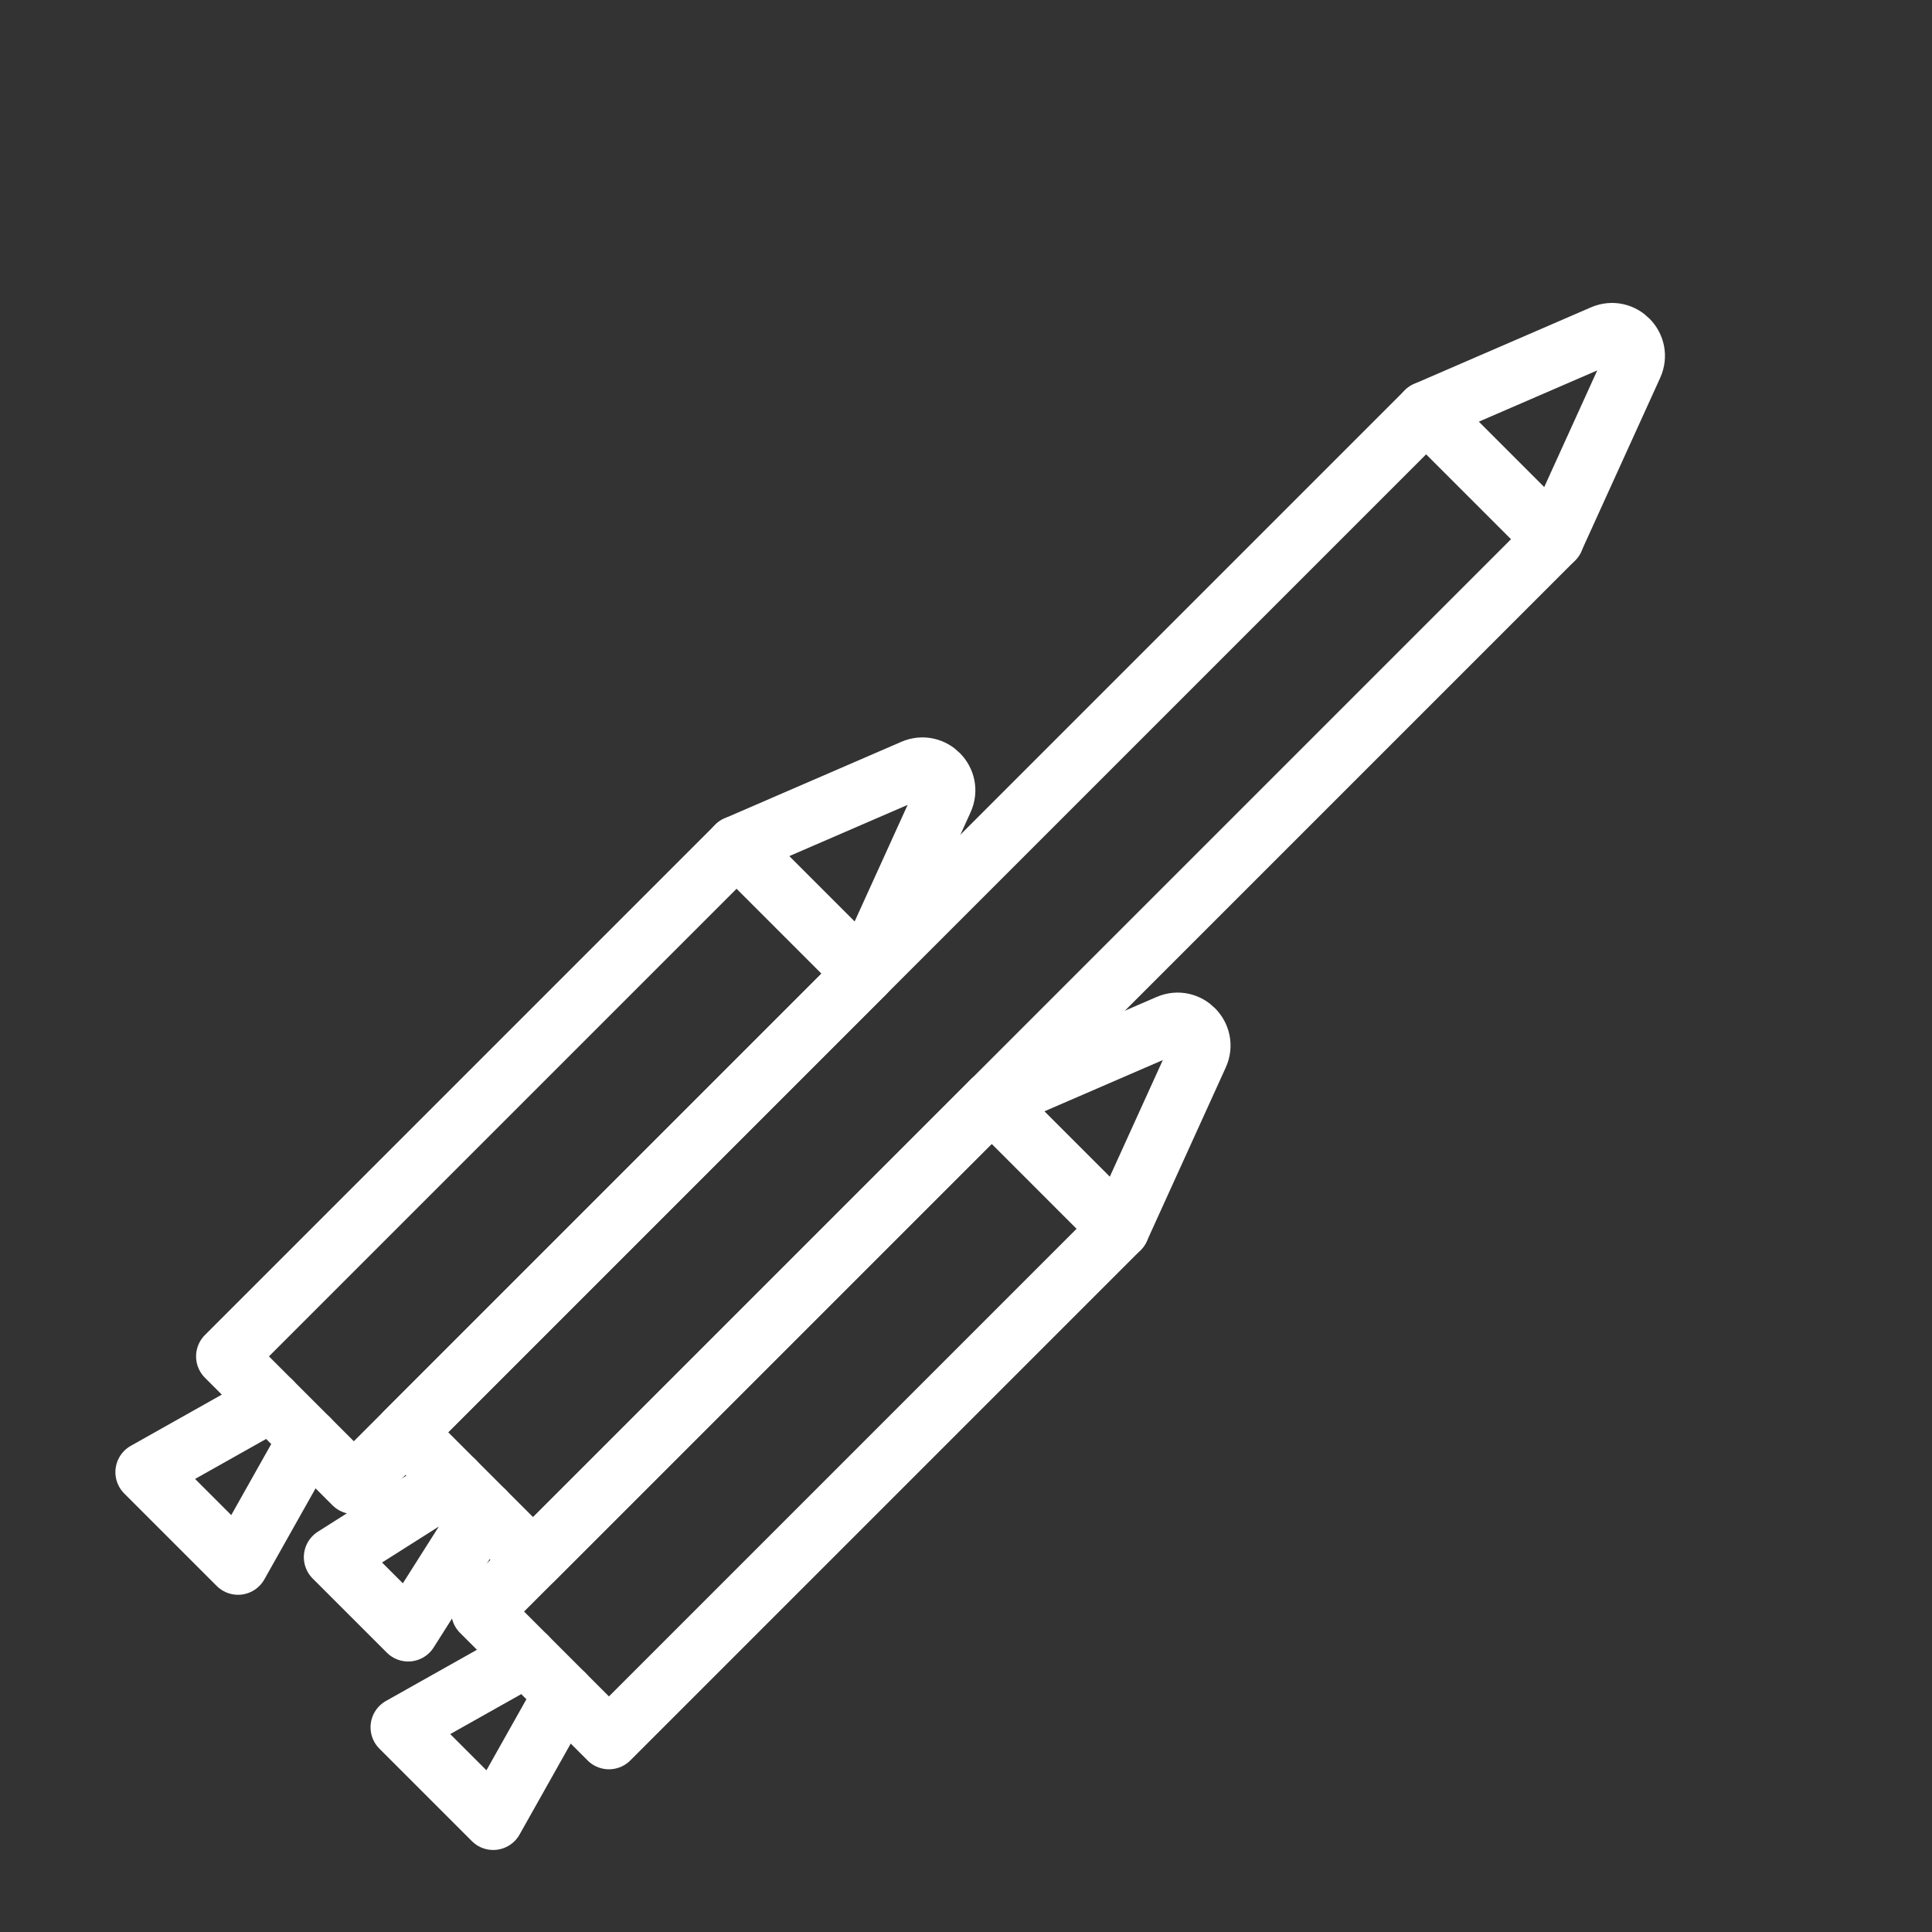 <ns0:svg xmlns:ns0="http://www.w3.org/2000/svg" id="a" viewBox="0 0 48 48" style="stroke-width:1.5px"><ns0:rect x="0" y="0" width="48" height="48" fill="#333333" stroke="none"/><ns0:defs style="stroke-width:1.5px"><ns0:style style="stroke-width:1.5px">.b{fill:none;stroke:#fff;stroke-linecap:round;stroke-linejoin:round;}</ns0:style></ns0:defs><ns0:rect class="b" x="22.098" y="6.56" width="4.482" height="35.86" transform="translate(24.445 -10.037) rotate(45)" style="stroke-width:1.5px" /><ns0:path class="b" d="m35.432,10.226l4.391-1.901c.475-.206.955.282.74.754l-1.962,4.317" style="stroke-width:1.5px" /><ns0:rect class="b" x="17.643" y="26.319" width="4.482" height="17.93" transform="translate(30.773 -3.726) rotate(45)" style="stroke-width:1.5px" /><ns0:path class="b" d="m24.639,27.36l4.391-1.901c.475-.206.955.282.74.754l-1.962,4.317" style="stroke-width:1.5px" /><ns0:rect class="b" x="11.304" y="19.979" width="4.482" height="17.93" transform="translate(24.434 -1.1) rotate(45)" style="stroke-width:1.5px" /><ns0:path class="b" d="m18.299,21.02l4.391-1.901c.475-.206.955.282.74.754l-1.962,4.317" style="stroke-width:1.5px" /><ns0:polyline class="b" points="6.74 34.818 3.617 36.575 5.914 38.872 7.671 35.749" style="stroke-width:1.5px" /><ns0:polyline class="b" points="13.079 41.157 9.956 42.914 12.254 45.212 14.011 42.089" style="stroke-width:1.5px" /><ns0:polyline class="b" points="11.287 36.795 8.299 38.688 10.141 40.529 12.034 37.542" style="stroke-width:1.5px" /></ns0:svg>